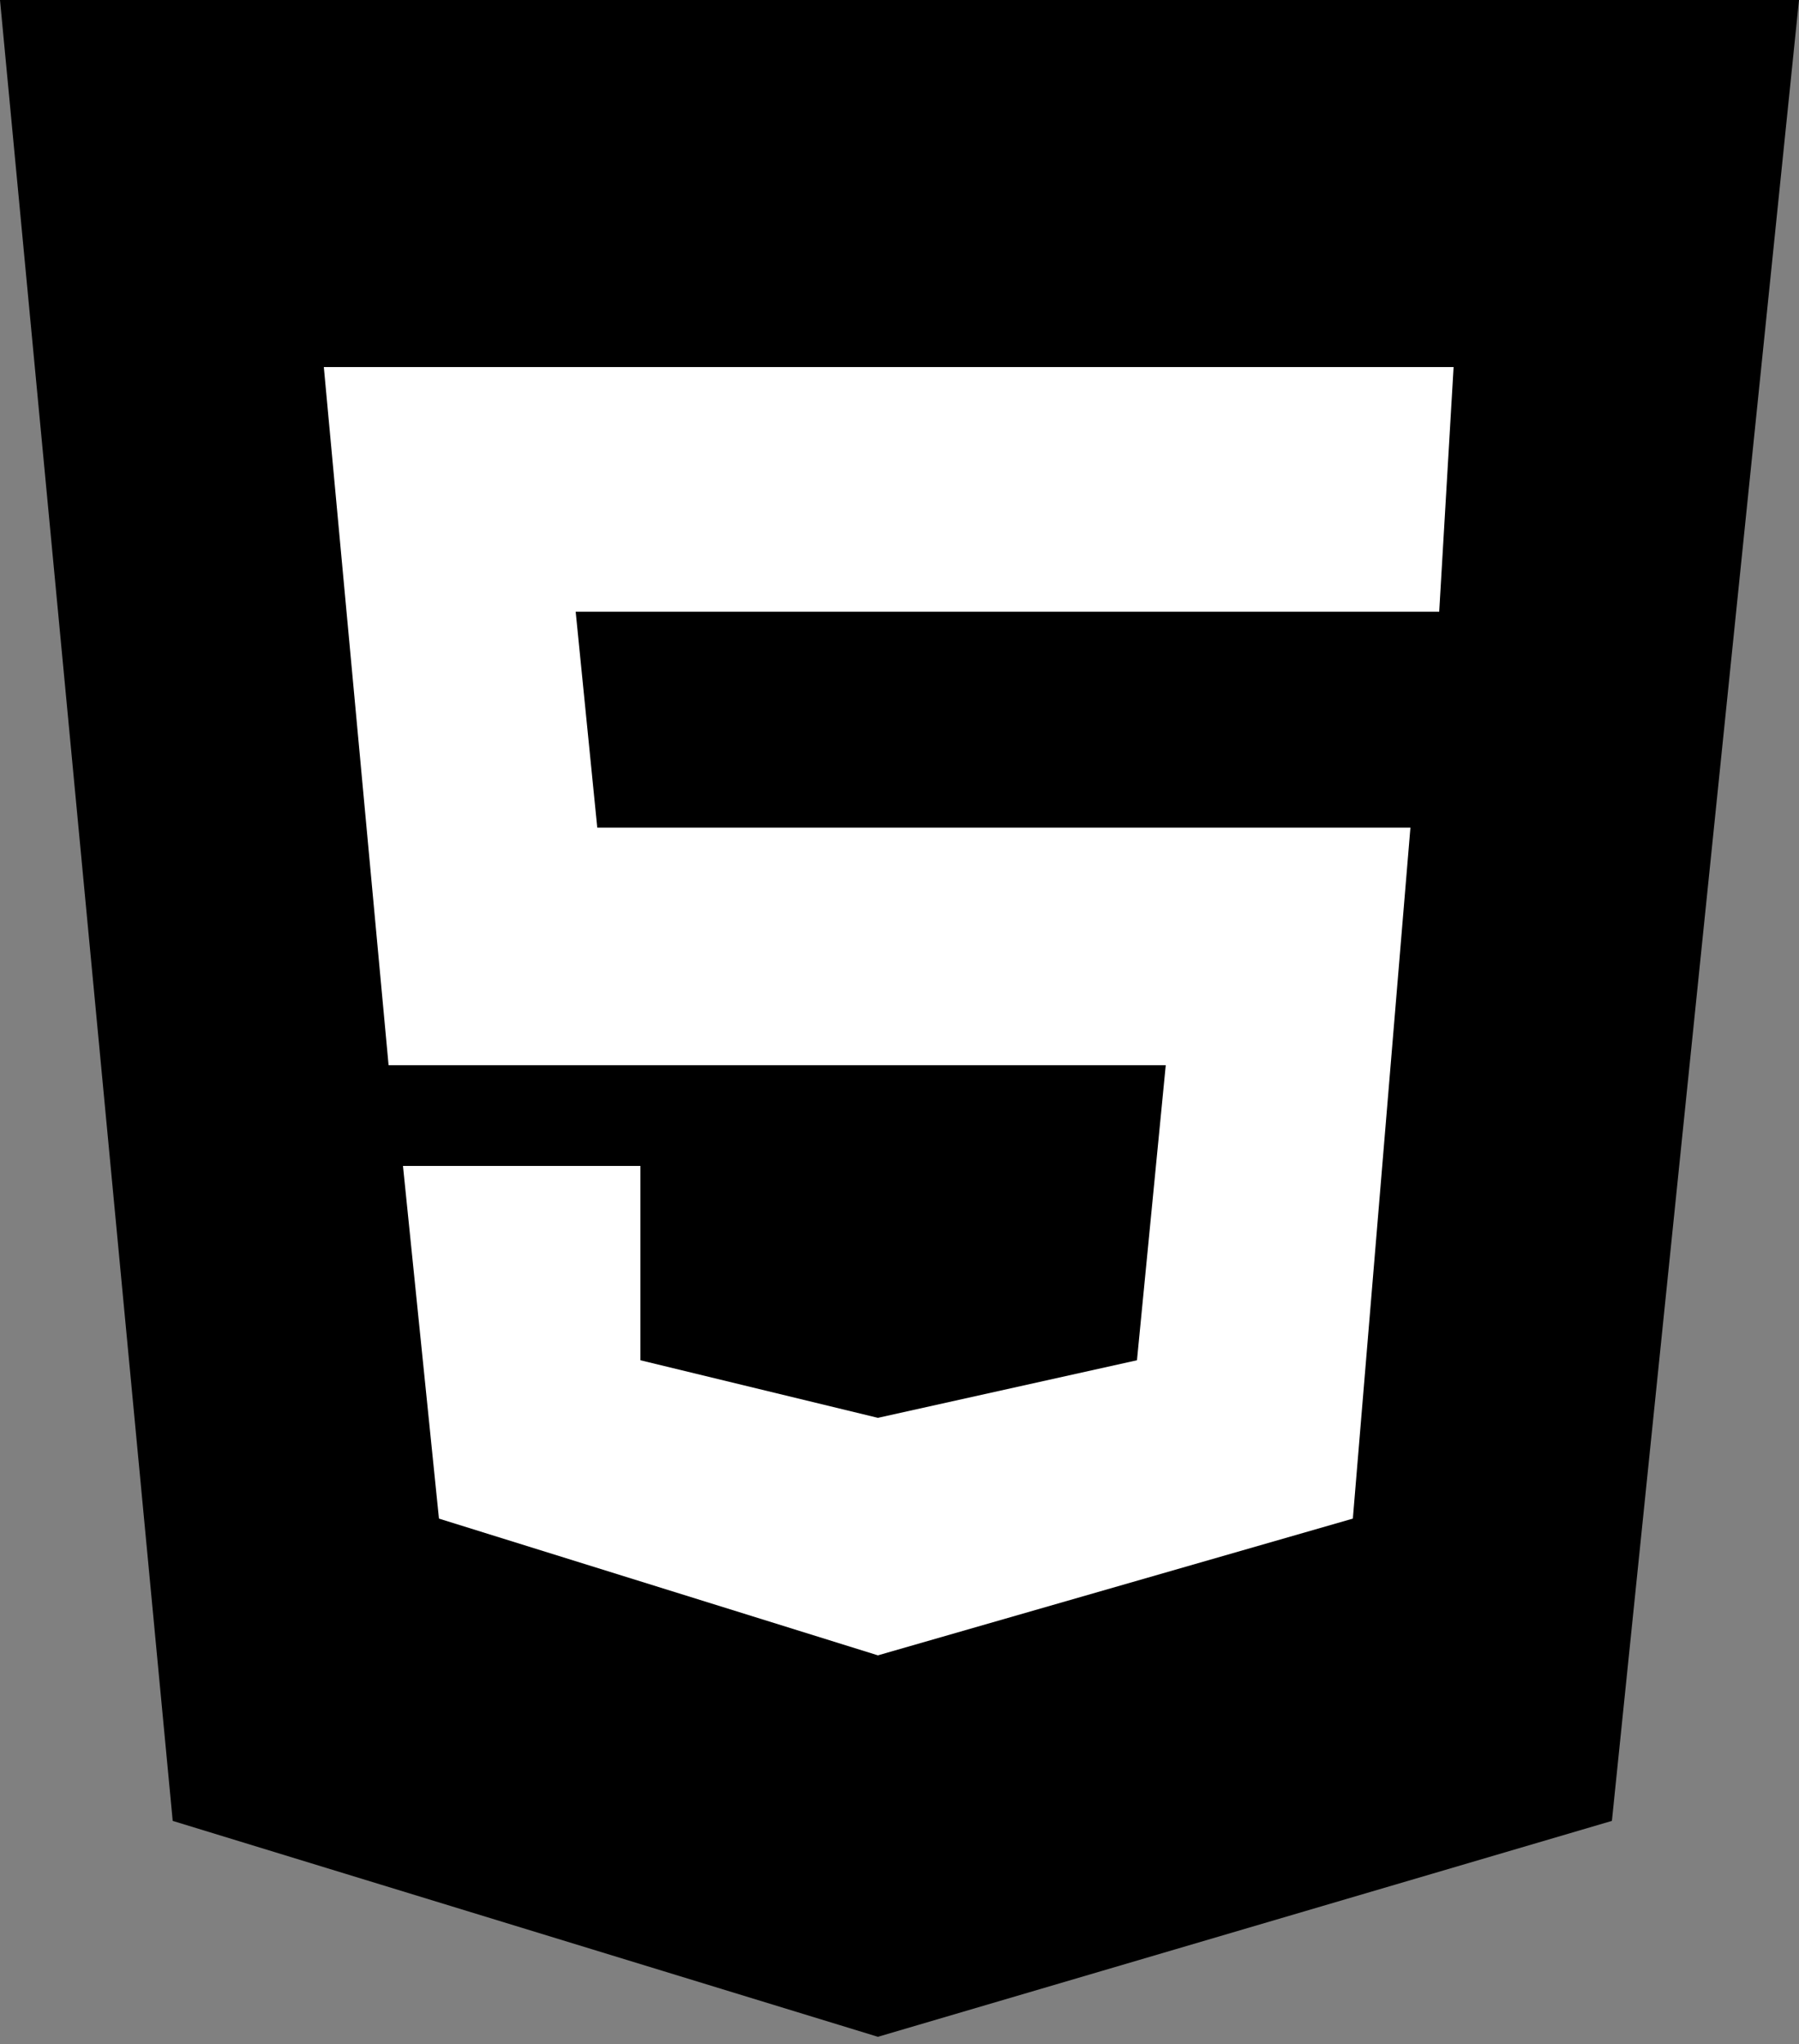 <svg width="125" height="142" viewBox="0 0 125 142" xmlns="http://www.w3.org/2000/svg">
<rect x="0" y="0" width="125" height="142" fill="#808080" stroke="none"/>
<path d="M0 0L12 126.5L61 141.5L112 126.5L125 0H0Z"/>
<path d="M0 0L4.5 48.5H58.5L56.5 69L38.5 73L22 69V55.5H5.5L8 80L38.5 89.5L71.5 80L75.5 32H19L17.5 17H77.5L78.5 0H0Z" transform="translate(22.5 25.5)" fill="white"/>
</svg>
